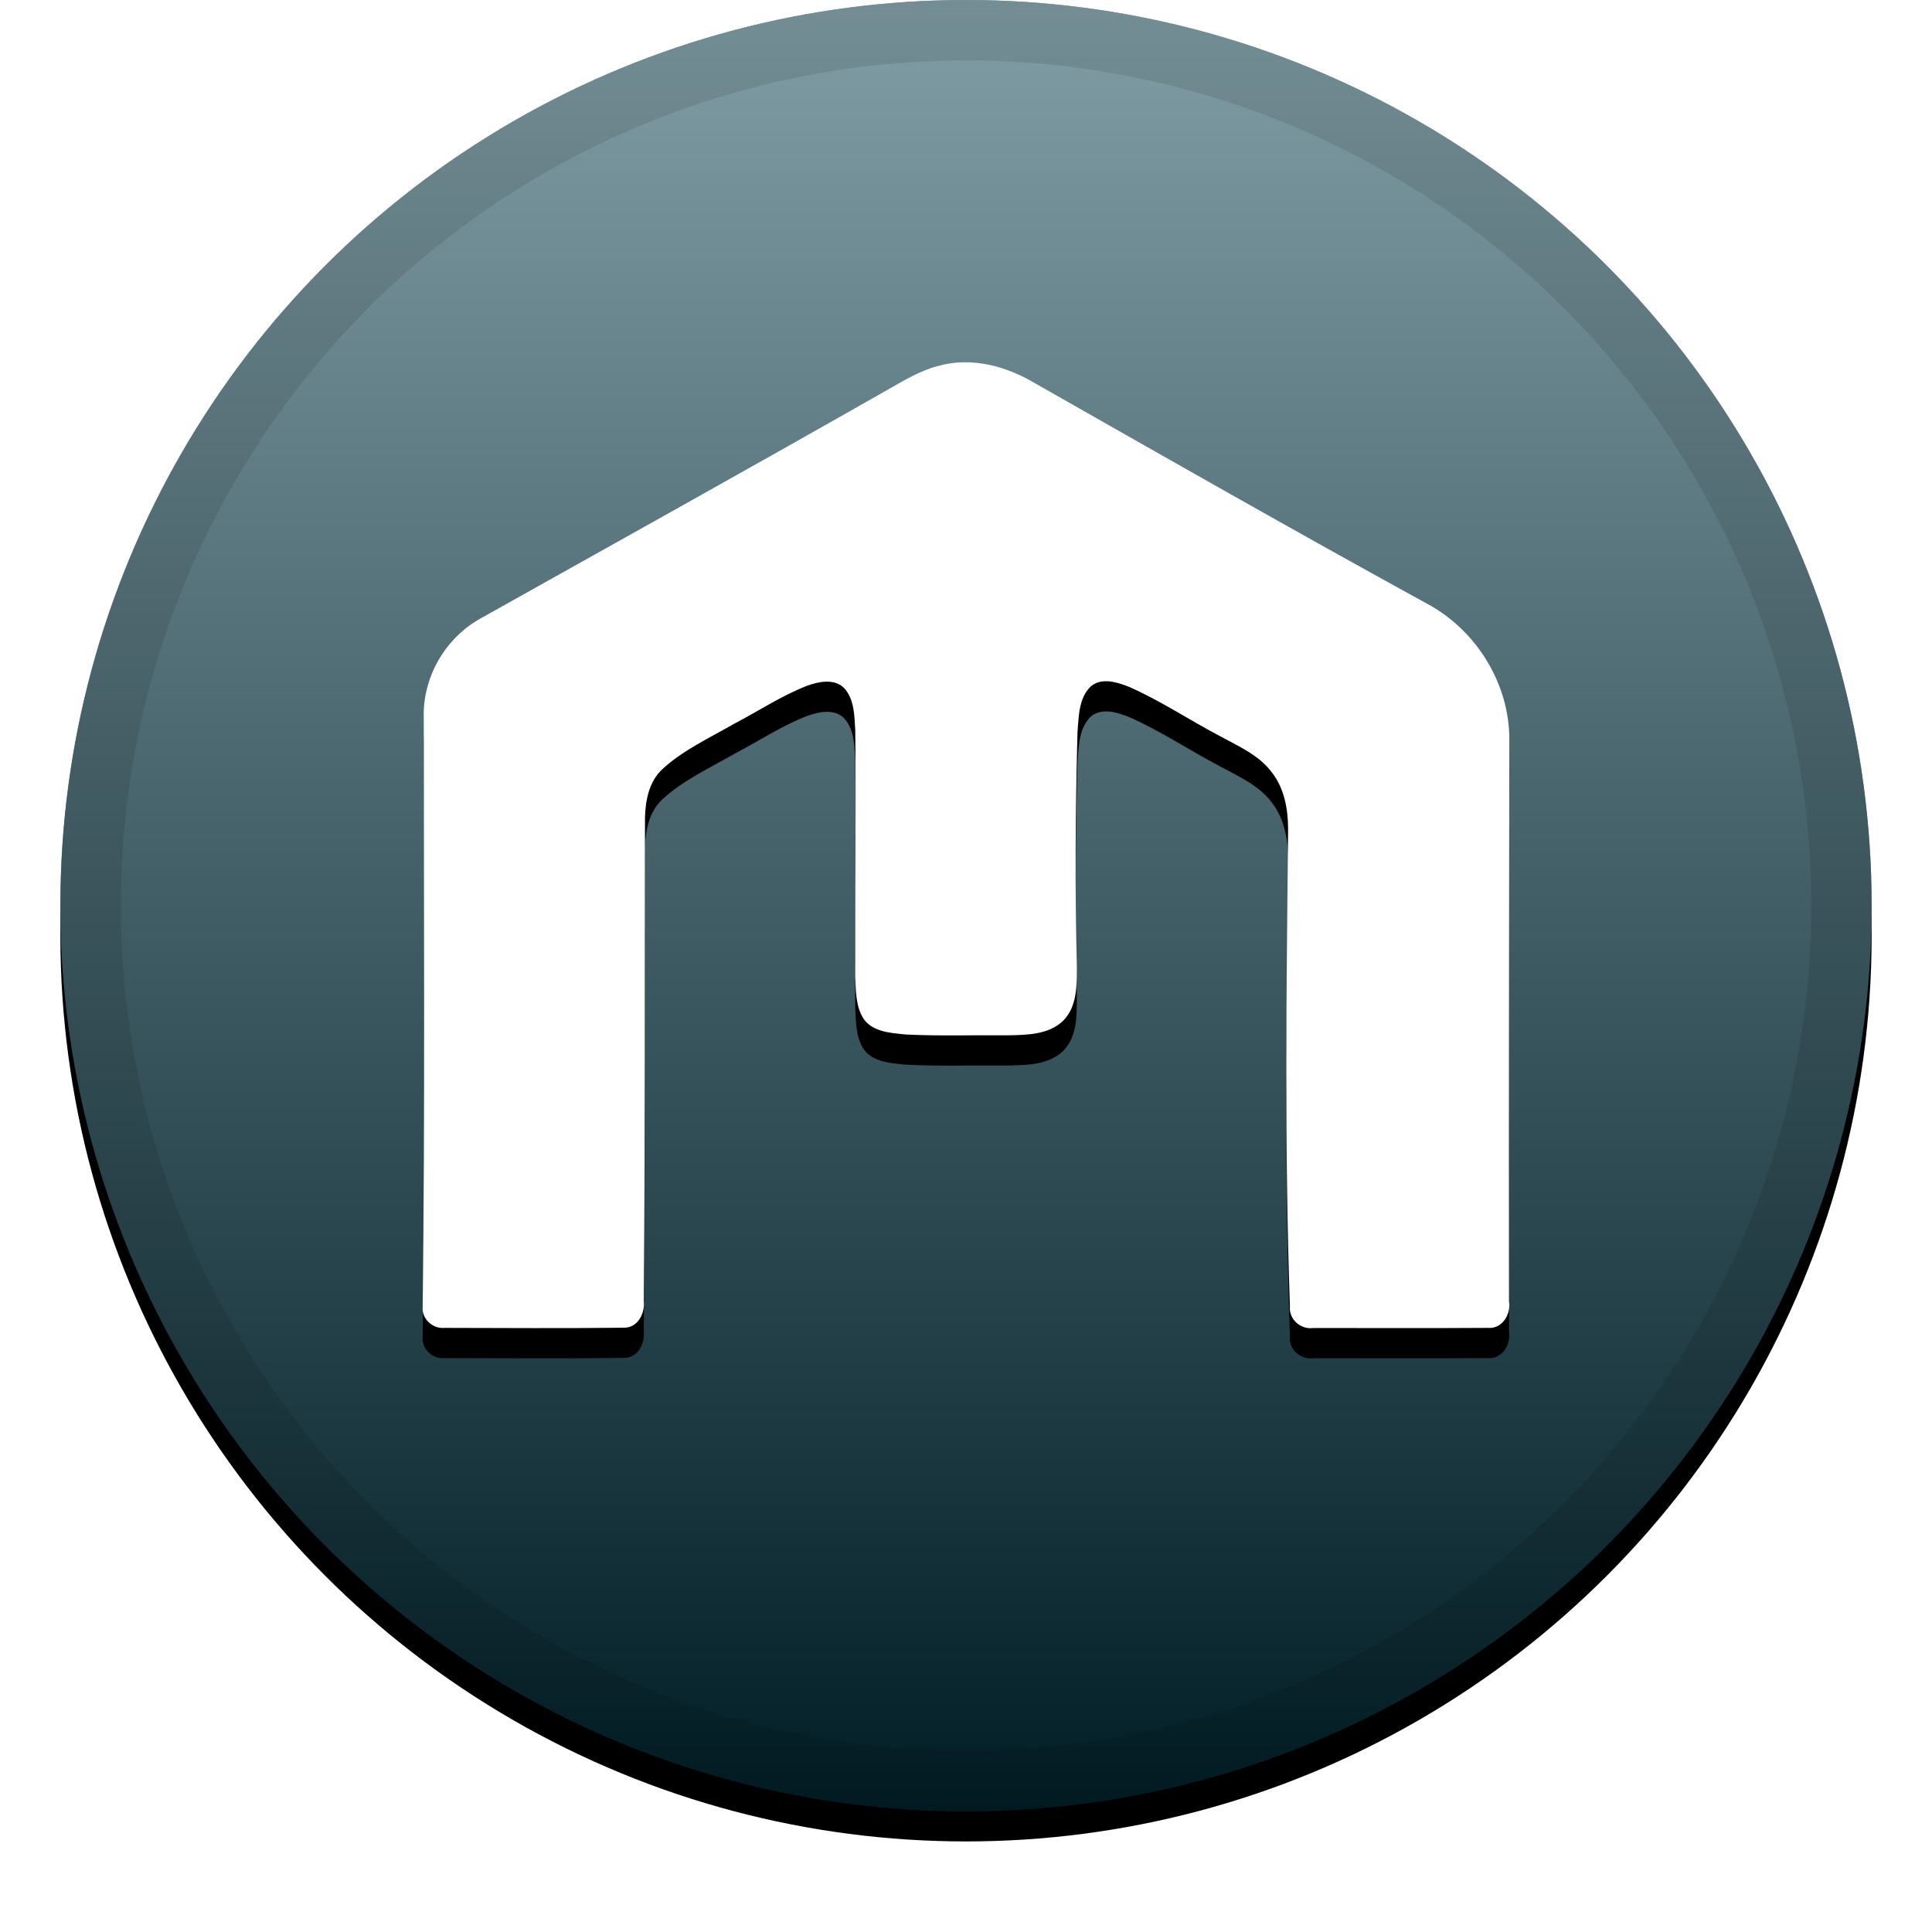 <svg height="32" viewBox="0 0 32 32" width="32" xmlns="http://www.w3.org/2000/svg" xmlns:xlink="http://www.w3.org/1999/xlink"><defs><linearGradient id="a" x1="50%" x2="50%" y1="0%" y2="100%"><stop offset="0" stop-color="#fff" stop-opacity=".5"/><stop offset="1" stop-opacity=".5"/></linearGradient><circle id="b" cx="16" cy="15" r="15"/><filter id="c" height="111.7%" width="111.7%" x="-5.8%" y="-4.2%"><feOffset dy=".5" in="SourceAlpha" result="shadowOffsetOuter1"/><feGaussianBlur in="shadowOffsetOuter1" result="shadowBlurOuter1" stdDeviation=".5"/><feComposite in="shadowBlurOuter1" in2="SourceAlpha" operator="out" result="shadowBlurOuter1"/><feColorMatrix in="shadowBlurOuter1" values="0 0 0 0 0   0 0 0 0 0   0 0 0 0 0  0 0 0 0.199 0"/></filter><path id="d" d="m15.532 6.064c.557-.163 1.148.004 1.629.294 2.148 1.222 4.297 2.446 6.464 3.635.833.441 1.386 1.346 1.374 2.279-.002 3.094-.009 6.19-.005 9.284.034.215-.113.461-.356.438-.961.006-1.922.003-2.883.002-.21.031-.412-.145-.39-.358-.092-2.635-.057-5.274-.03-7.91-.001-.331-.064-.679-.277-.945-.216-.284-.557-.428-.862-.596-.5-.263-.971-.579-1.489-.808-.196-.078-.451-.163-.636-.014-.205.194-.203.498-.224.758-.035 1.292-.044 2.586-.011 3.88-.001.307.009.663-.224.901-.239.234-.601.238-.915.244-.568-.006-1.135.015-1.702-.014-.24-.025-.528-.04-.684-.249-.14-.207-.134-.469-.146-.707-.003-1.359.015-2.718.001-4.077-.015-.239-.011-.51-.181-.701-.162-.167-.423-.112-.618-.041-.426.165-.806.42-1.209.63-.403.232-.836.43-1.182.746-.225.205-.285.517-.293.805-.005 2.669.003 5.338-.02 8.007.023.203-.097.449-.332.444-.99.012-1.98.005-2.97.003-.198.019-.381-.155-.36-.352.039-3.245.015-6.491.018-9.737-.026-.679.352-1.342.957-1.671 2.255-1.263 4.514-2.519 6.76-3.798.254-.145.51-.296.796-.374z"/><filter id="e" height="121.9%" width="119.4%" x="-9.7%" y="-7.8%"><feOffset dy=".5" in="SourceAlpha" result="shadowOffsetOuter1"/><feGaussianBlur in="shadowOffsetOuter1" result="shadowBlurOuter1" stdDeviation=".5"/><feColorMatrix in="shadowBlurOuter1" values="0 0 0 0 0   0 0 0 0 0   0 0 0 0 0  0 0 0 0.204 0"/></filter></defs><g fill="none" fill-rule="evenodd"><use fill="#000" filter="url(#c)" xlink:href="#b"/><use fill="#033b4a" xlink:href="#b"/><use fill="url(#a)" xlink:href="#b"/><circle cx="16" cy="15" r="14.5" stroke="#000" stroke-opacity=".097"/><g fill-rule="nonzero"><use fill="#000" filter="url(#e)" xlink:href="#d"/><use fill="#fff" fill-rule="evenodd" xlink:href="#d"/></g></g></svg>